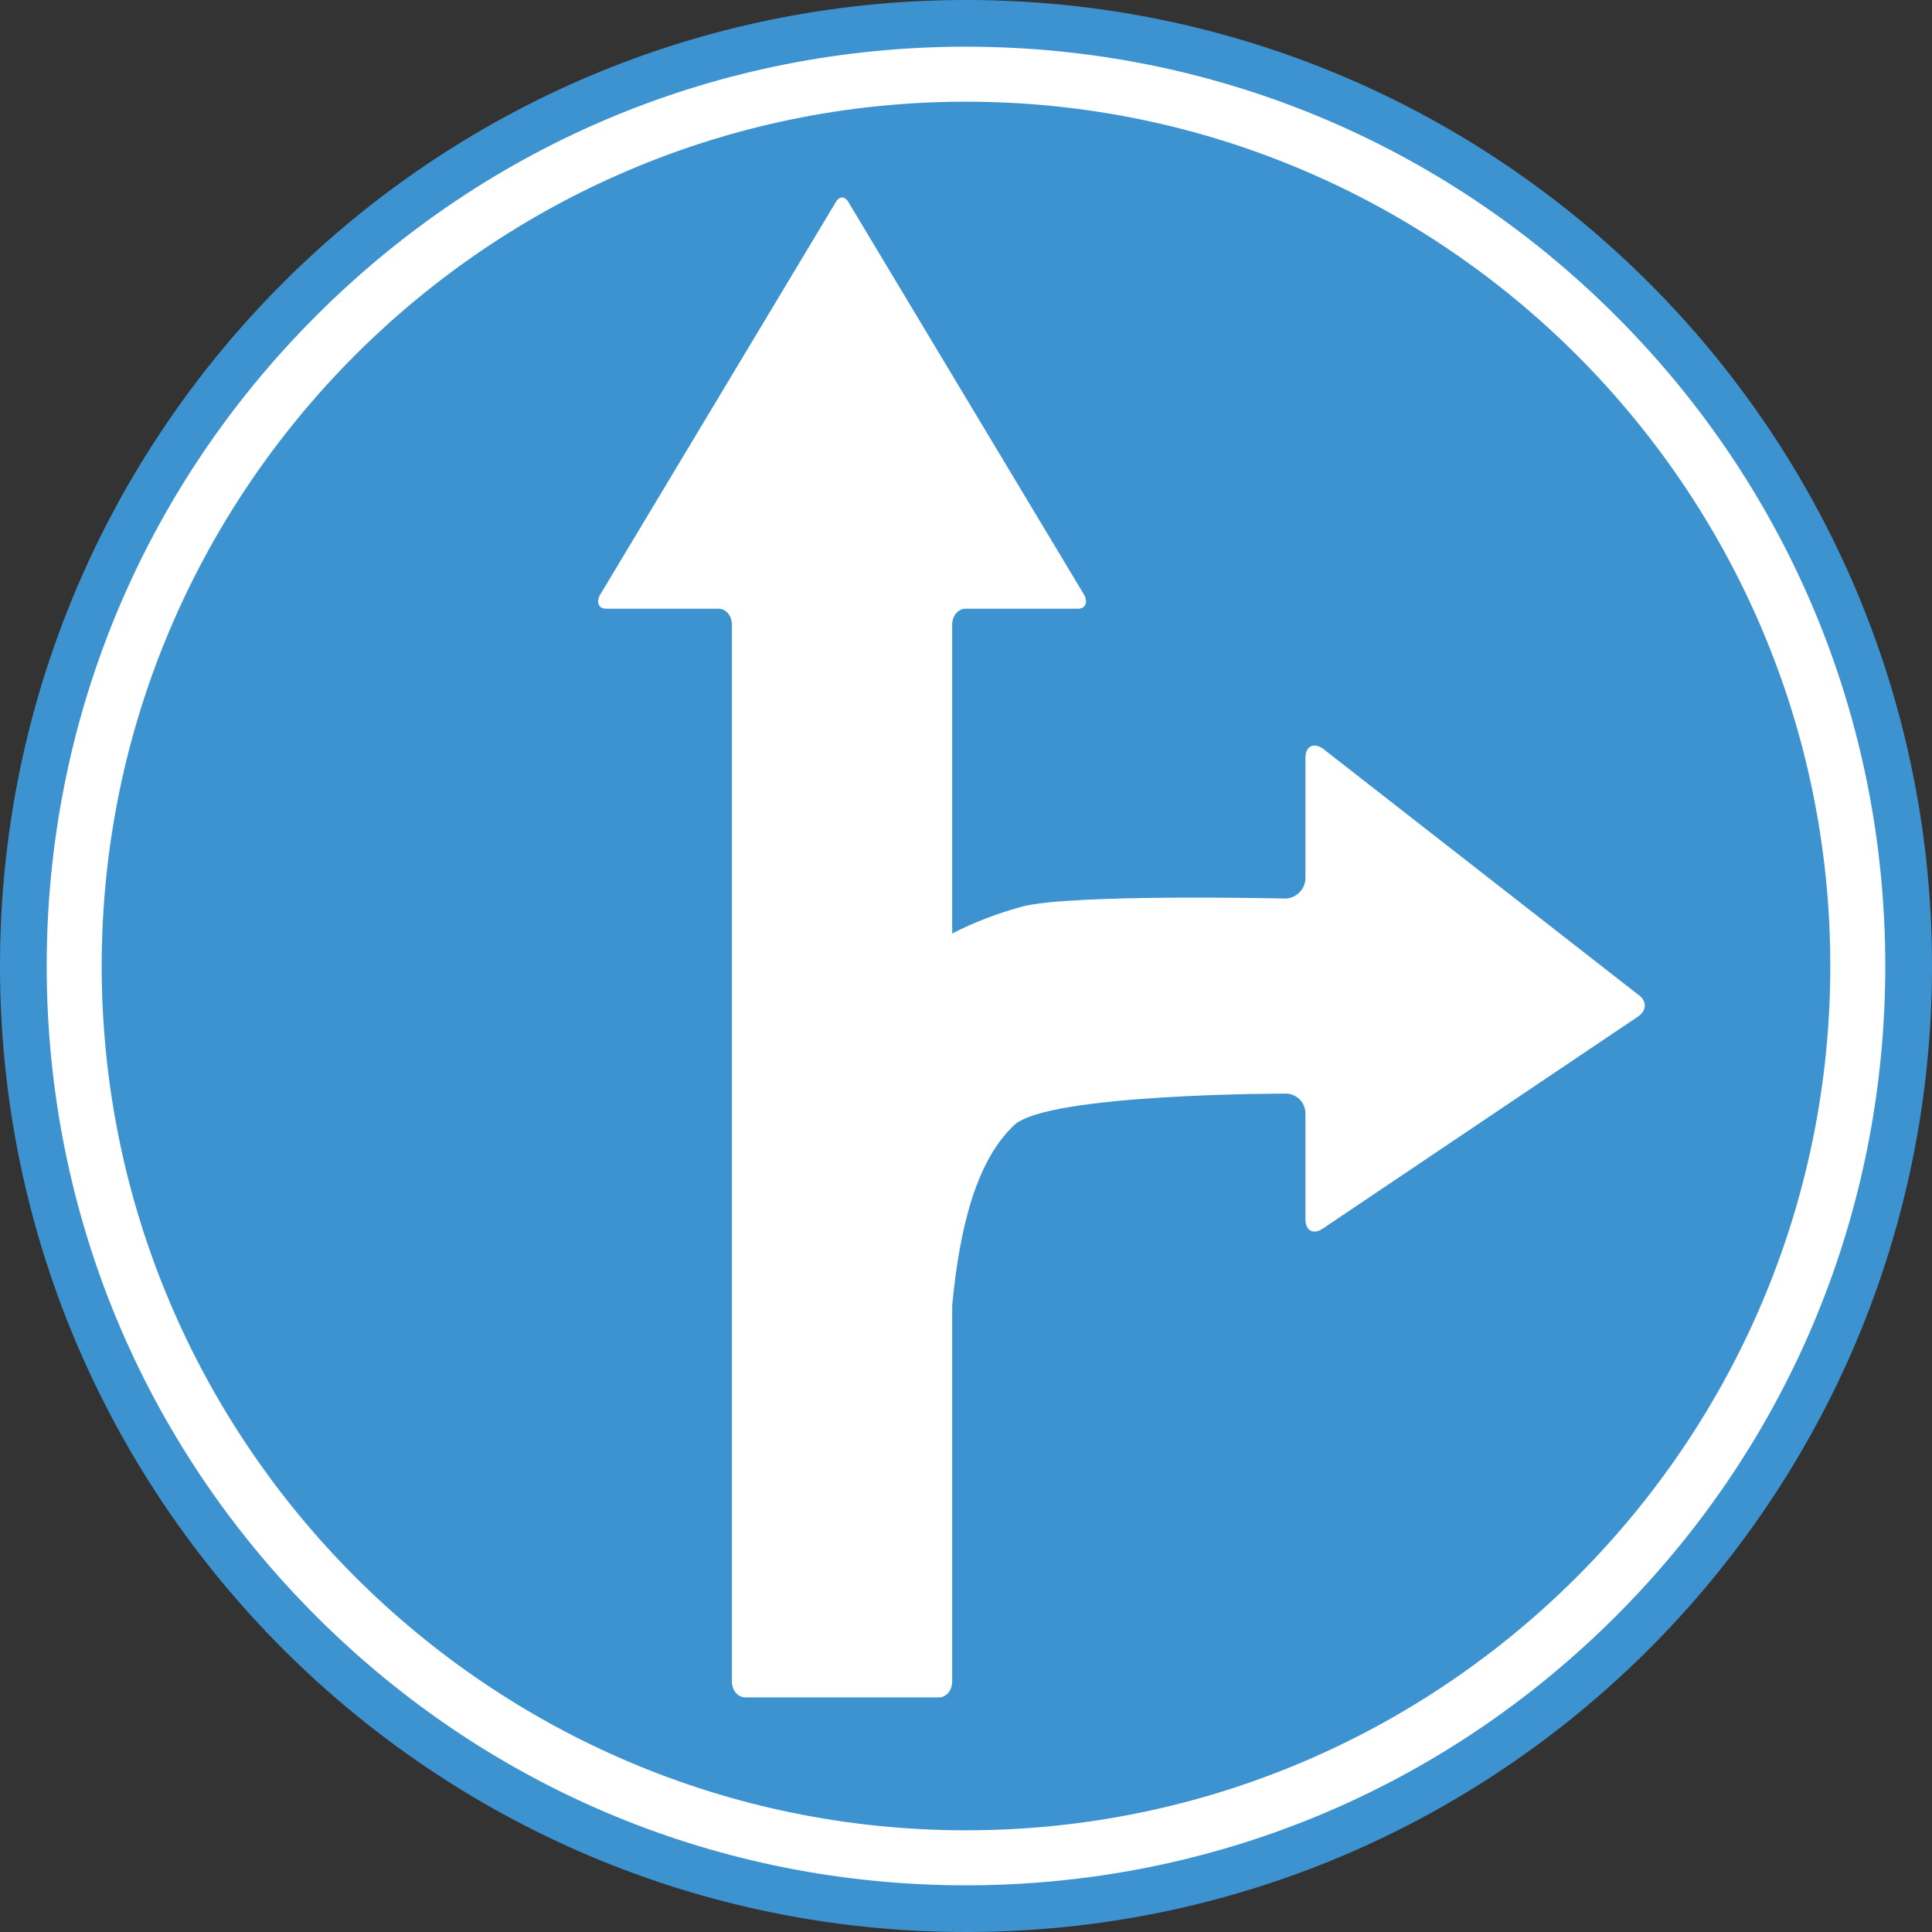 <?xml version="1.0" encoding="utf-8"?>
<!-- Generator: Adobe Illustrator 16.0.0, SVG Export Plug-In . SVG Version: 6.00 Build 0)  -->
<!DOCTYPE svg PUBLIC "-//W3C//DTD SVG 1.1//EN" "http://www.w3.org/Graphics/SVG/1.1/DTD/svg11.dtd">
<svg version="1.1" id="_x35_0m" xmlns="http://www.w3.org/2000/svg" xmlns:xlink="http://www.w3.org/1999/xlink" x="0px" y="0px"
	 width="144px" height="144px" viewBox="0 0 144 144" enable-background="new 0 0 144 144" xml:space="preserve">
<rect x="0" y="0" width="144" height="144" fill="#333333" stroke="none"/>
<g>
	<g>
		<path fill="#3D93D0" d="M144,72c0,39.761-32.24,72-72,72S0,111.761,0,72C0,32.23,32.23,0,72,0S144,32.24,144,72z"/>
		<path fill="#FFFFFF" d="M120.449,23.55C107.51,10.61,90.301,3.48,72,3.48s-35.51,7.12-48.449,20.069
			C10.609,36.49,3.48,53.7,3.48,72s7.129,35.51,20.07,48.45c12.939,12.94,30.148,20.07,48.449,20.07s35.51-7.13,48.449-20.07
			c12.941-12.94,20.07-30.15,20.07-48.45S133.391,36.49,120.449,23.55z M72,136.42c-35.52,0-64.42-28.9-64.42-64.42
			S36.48,7.58,72,7.58s64.42,28.9,64.42,64.42S107.52,136.42,72,136.42z"/>
	</g>
	<path fill="#FFFFFF" d="M44.711,44.36L62.25,15.14c0.279-0.56,0.75-0.56,1.031,0L80.82,44.36c0.279,0.56,0.07,1.01-0.471,1.01
		h-8.389c-0.541,0-0.99,0.53-0.99,1.18v23.03c1.609-0.829,3.328-1.49,5.18-2c3.6-0.979,19.619-0.609,19.619-0.609
		c0.84,0,1.531-0.69,1.531-1.54v-8.95c0-0.84,0.58-1.16,1.279-0.7l23.49,18.33c0.699,0.459,0.699,1.21,0,1.67l-23.49,15.8
		c-0.699,0.46-1.279,0.149-1.279-0.7v-7.891c0-0.839-0.691-1.509-1.531-1.479c0,0-17.689-0.01-20.18,2.35
		c-2.76,2.601-4.051,7.431-4.619,13.45v28.021c0,0.649-0.439,1.18-0.98,1.18H55.541c-0.541,0-0.99-0.53-0.99-1.18V46.55
		c0-0.649-0.439-1.18-0.99-1.18H45.17C44.641,45.37,44.42,44.92,44.711,44.36z"/>
</g>
</svg>
